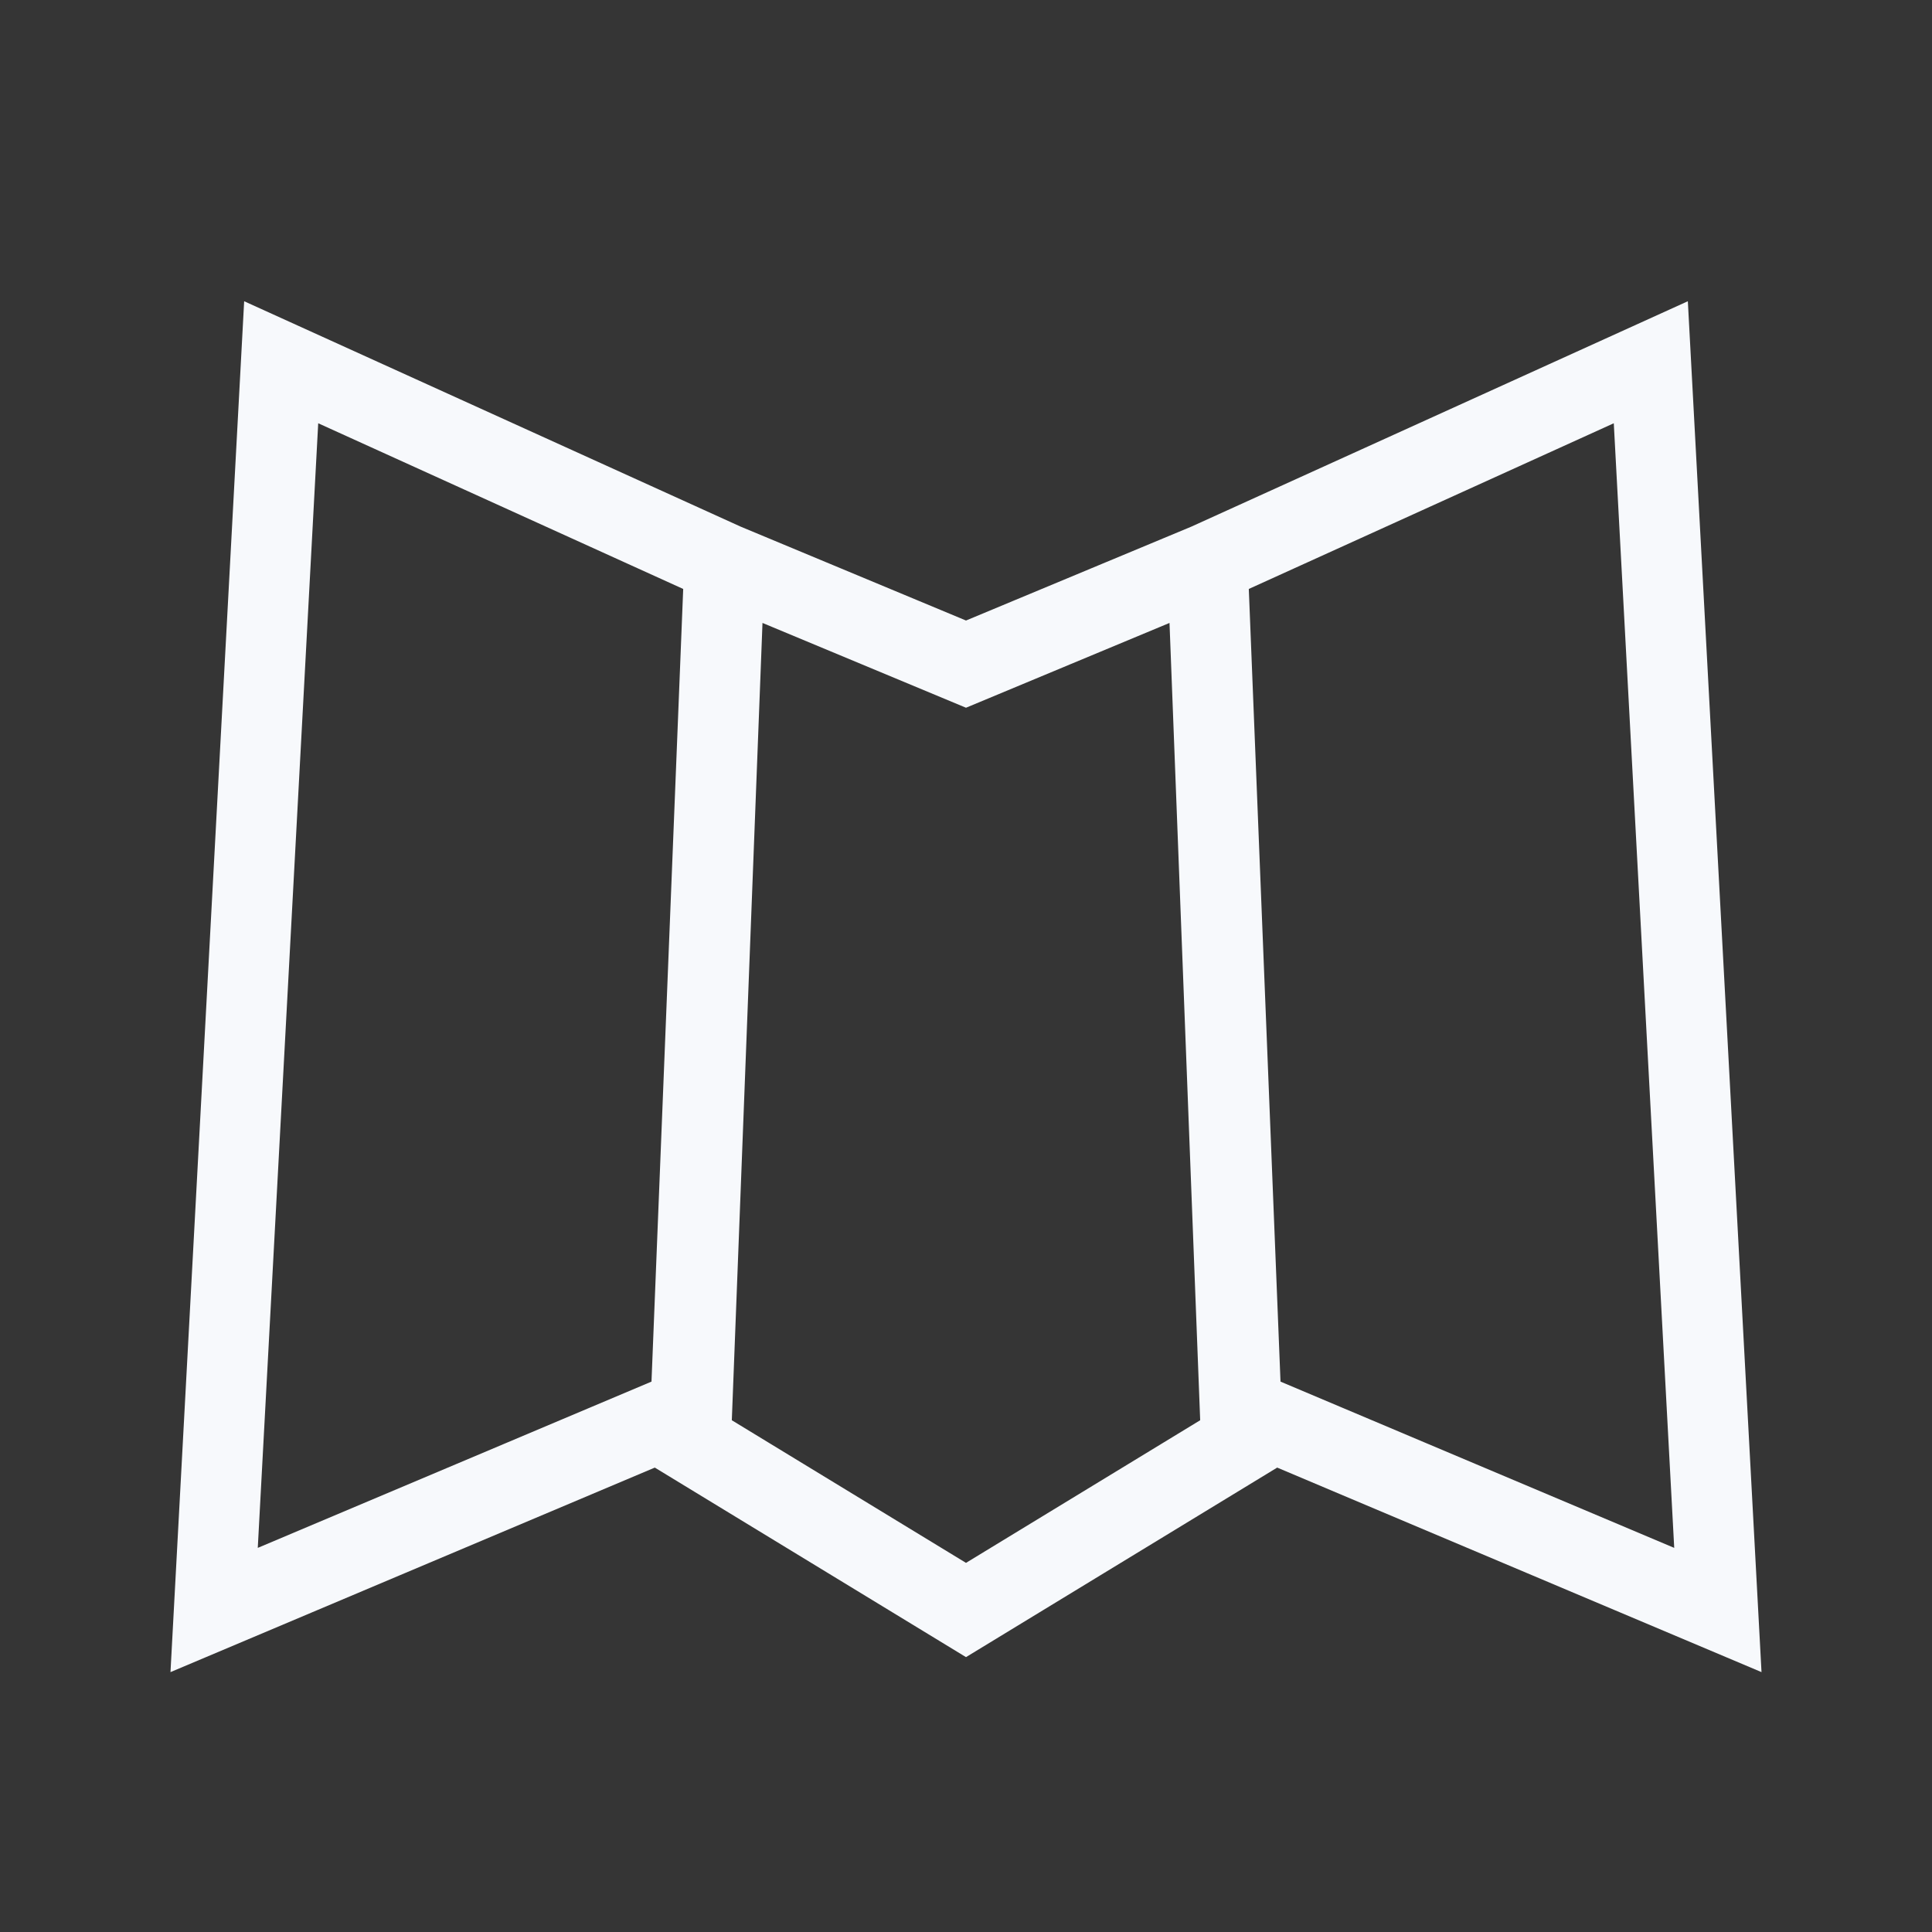 <svg xmlns="http://www.w3.org/2000/svg" width="24" height="24" fill="none"><rect width="100%" height="100%" fill="#333333" stroke="none"/><path fill="#fff" fill-opacity=".01" d="M24 0v24H0V0z"/><path stroke="#F7F9FC" d="M9 7 3.493 4.5 2.66 20l5.92-2.5zm0 0-.42 10.917L12 20l3.42-2.083L15 7M9 7l3 1.25L15 7m0 0 5.507-2.5.833 15.5-5.92-2.5z"/></svg>